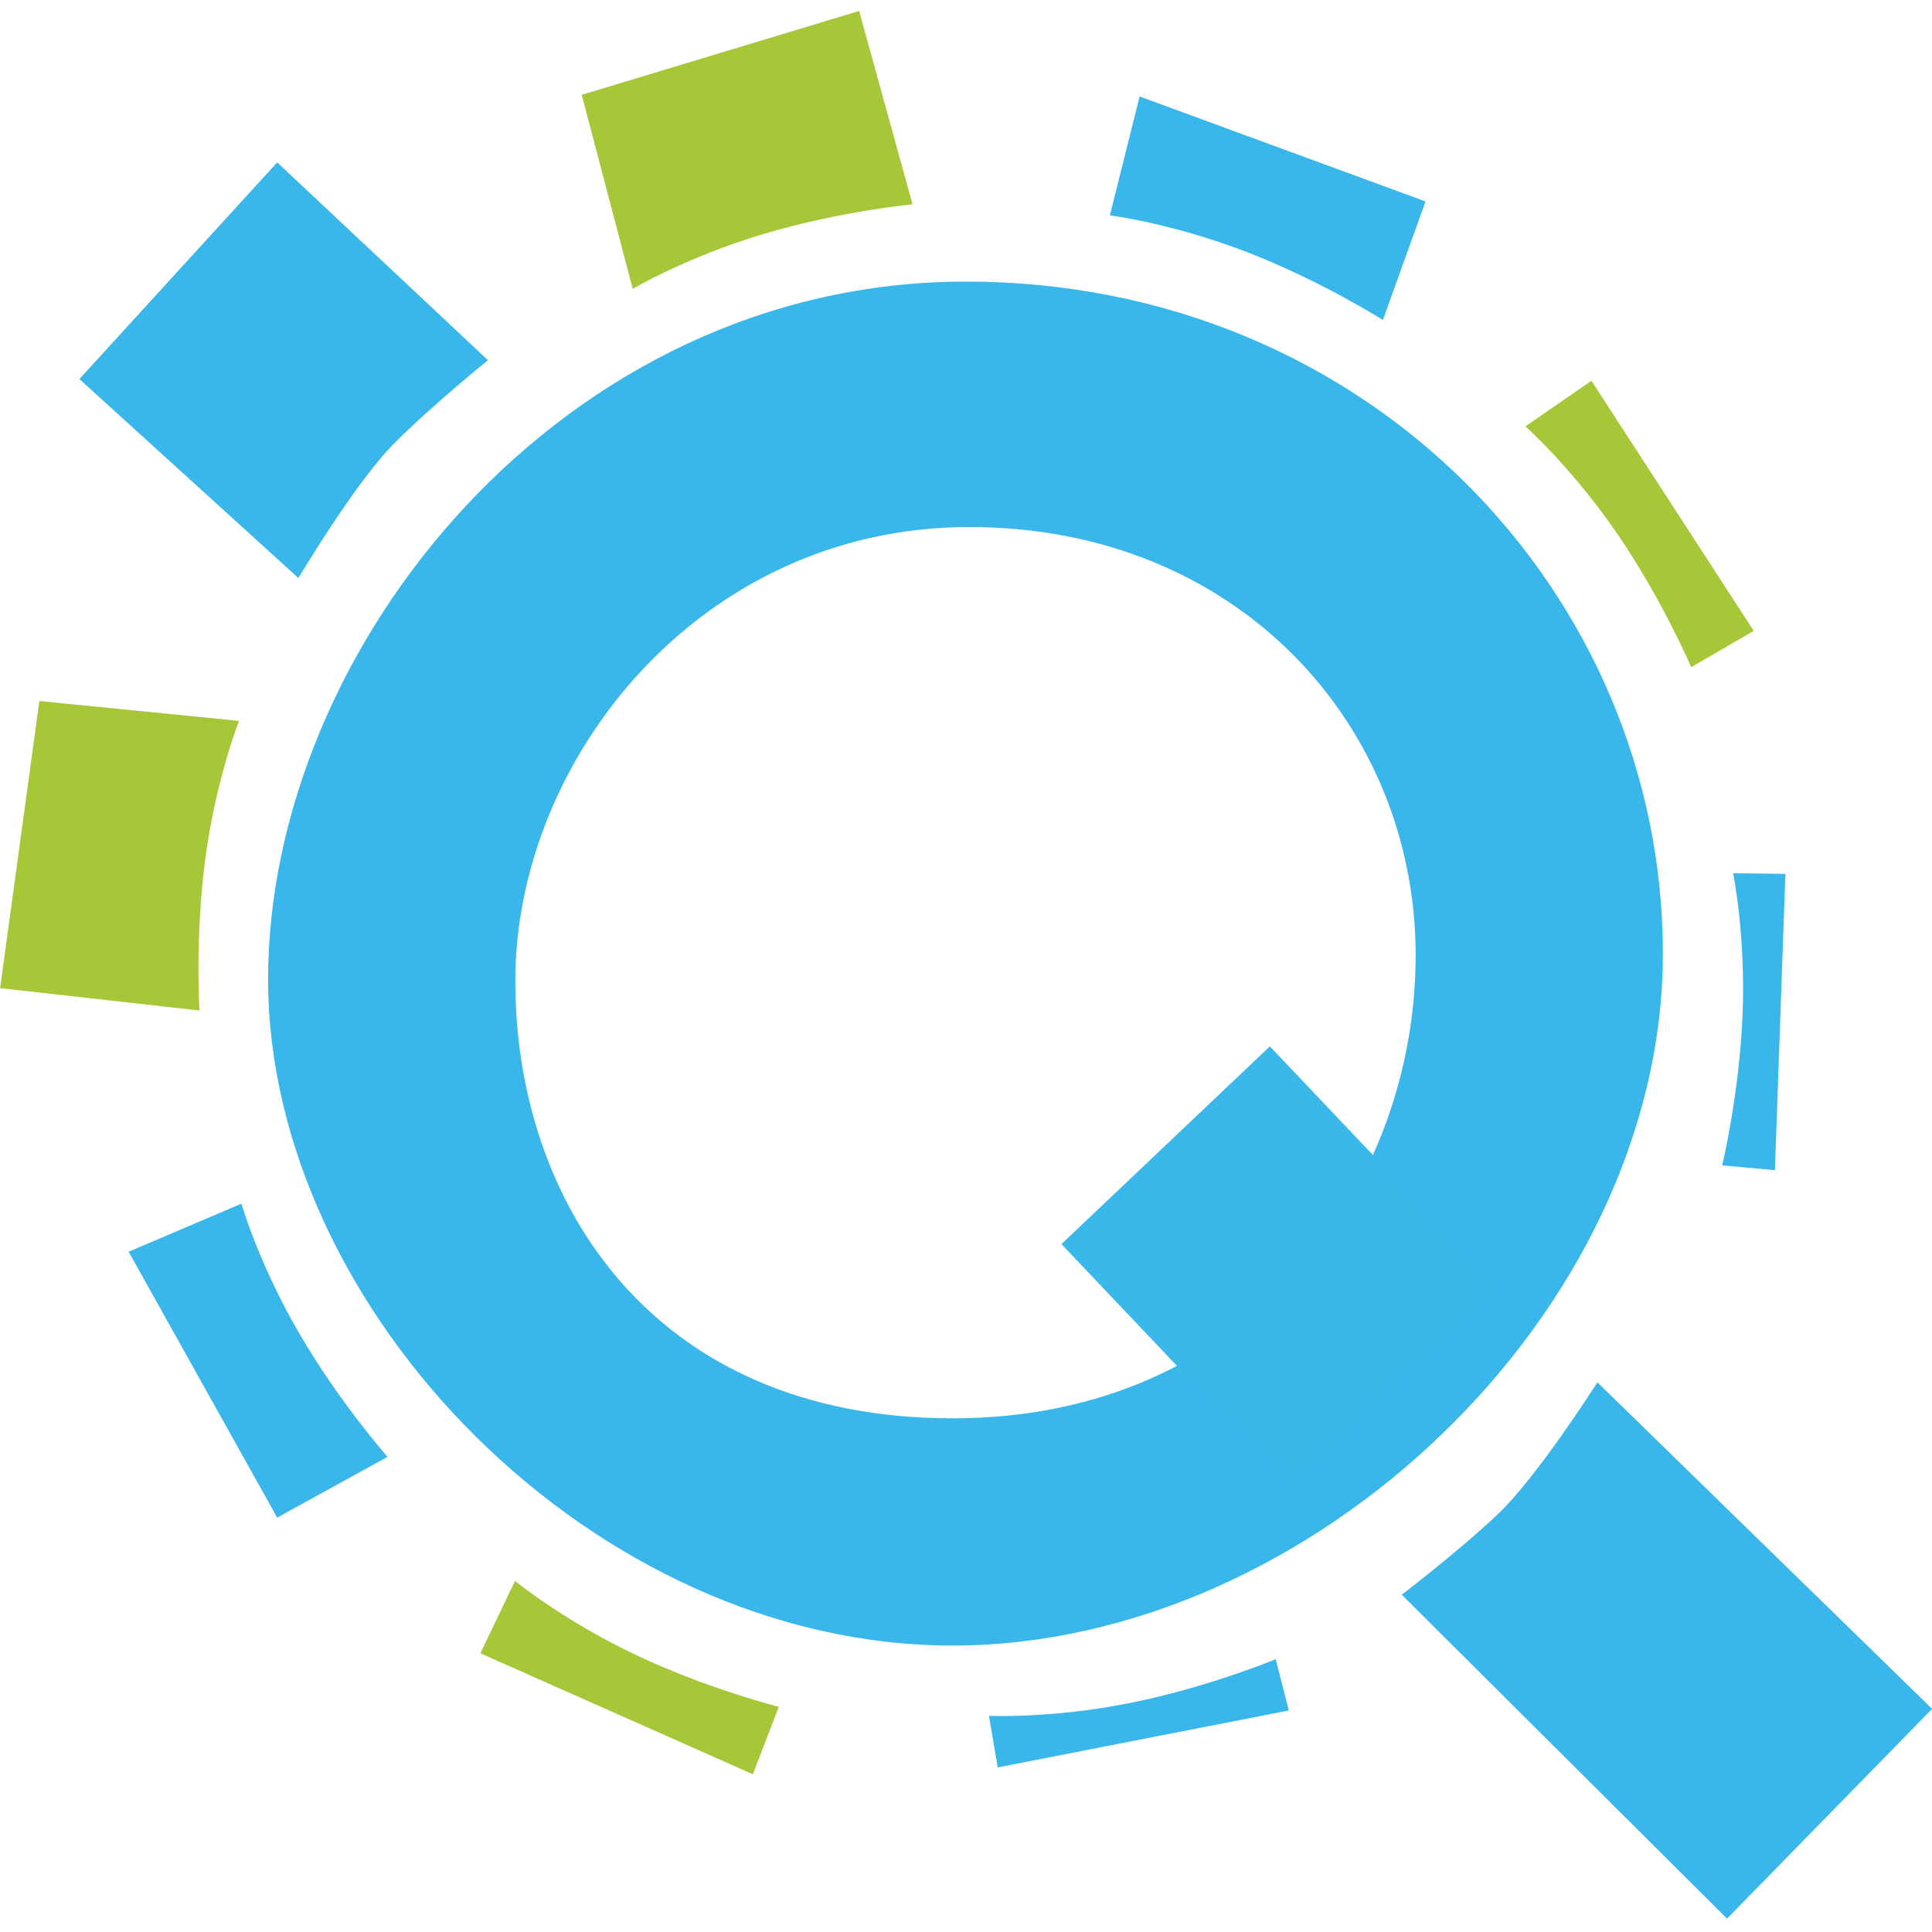 <?xml version="1.0" encoding="utf-8"?>
<!-- Generator: Adobe Illustrator 13.0.2, SVG Export Plug-In . SVG Version: 6.00 Build 14948)  -->
<svg version="1.2" baseProfile="tiny" xmlns="http://www.w3.org/2000/svg" xmlns:xlink="http://www.w3.org/1999/xlink"
	 x="0px" y="0px" viewBox="0 0 800 800" width="100%" height="100%" xml:space="preserve">
		<path fill="#39B7EA" d="M399.927,116.603c-166.979,0-288.914,151.594-288.914,288.917c0,137.313,135.124,275.871,283.421,275.871
			c148.296,0,294.125-138.01,294.125-286.588C688.559,246.23,566.899,116.603,399.927,116.603 M394.465,587.3
			c-124.245,0-181.089-89.46-181.089-181.075c0-91.621,76.32-187.991,187.984-187.991c111.686,0,184.835,82.551,184.835,177.339
			C586.194,490.353,518.704,587.3,394.465,587.3"/>
		<path fill="#39B7EA" d="M32.87,156.955l81.907-89.706l87.269,81.905c0,0-22.684,18.297-38.772,34.386
			c-16.089,16.089-39.721,55.81-39.721,55.81L32.87,156.955z"/>
		<path fill="#A6C738" d="M0.042,409.174l16.252-118.9l82.671,8.232c0,0-9.523,24.05-13.919,56.879
			c-4.396,32.829-2.446,63.049-2.446,63.049L0.042,409.174z"/>
		<path fill="#39B7EA" d="M114.777,628.41L53.264,518.309l46.684-19.883c0,0,7.199,24.843,23.834,53.488
			c16.632,28.641,36.683,51.338,36.683,51.338L114.777,628.41z"/>
		<path fill="#A6C738" d="M311.743,734.693l-112.841-50.109l14.354-29.949c0,0,20.003,16.393,49.935,30.586
			c29.929,14.187,59.303,21.536,59.303,21.536L311.743,734.693z"/>
		<path fill="#39B7EA" d="M533.658,708.28l-120.507,23.564l-3.649-21.35c0,0,25.833,1.196,58.322-5.309
			c32.467-6.495,60.421-18.153,60.421-18.153L533.658,708.28z"/>
		<path fill="#A6C738" d="M355.755,4.532L240.878,39.257l21.116,80.353c0,0,22.255-13.181,53.99-22.678
			c31.728-9.502,61.877-12.323,61.877-12.323L355.755,4.532z"/>
		<path fill="#39B7EA" d="M590.288,83.413L471.889,39.957l-12.303,49.226c0,0,25.668,3.212,56.574,15.132
			c30.89,11.935,56.459,28.173,56.459,28.173L590.288,83.413z"/>
		<path fill="#A6C738" d="M726.186,261.244l-67.21-103.57l-27.326,18.878c0,0,19.335,17.181,38.052,44.516
			c18.709,27.321,30.582,55.188,30.582,55.188L726.186,261.244z"/>
		<path fill="#39B7EA" d="M734.951,484.55l4.35-122.708l-21.657-0.25c0,0,5.233,25.327,3.916,58.425
			c-1.318,33.093-8.441,62.531-8.441,62.531L734.951,484.55z"/>
		<path fill="#39B7EA" d="M800.042,707.605l-84.912,86.865l-134.706-134.14c0,0,23.197-17.647,39.735-33.277
			c16.541-15.626,41.285-54.662,41.285-54.662L800.042,707.605z"/>
		<line fill="#3BB8EA" x1="577.978" y1="574.676" x2="482.664" y2="474.229"/>
		<polygon fill="#3BB8EA" points="439.513,515.161 525.812,433.28 621.119,533.734 534.823,615.615 439.513,515.161 		"/>
</svg>
